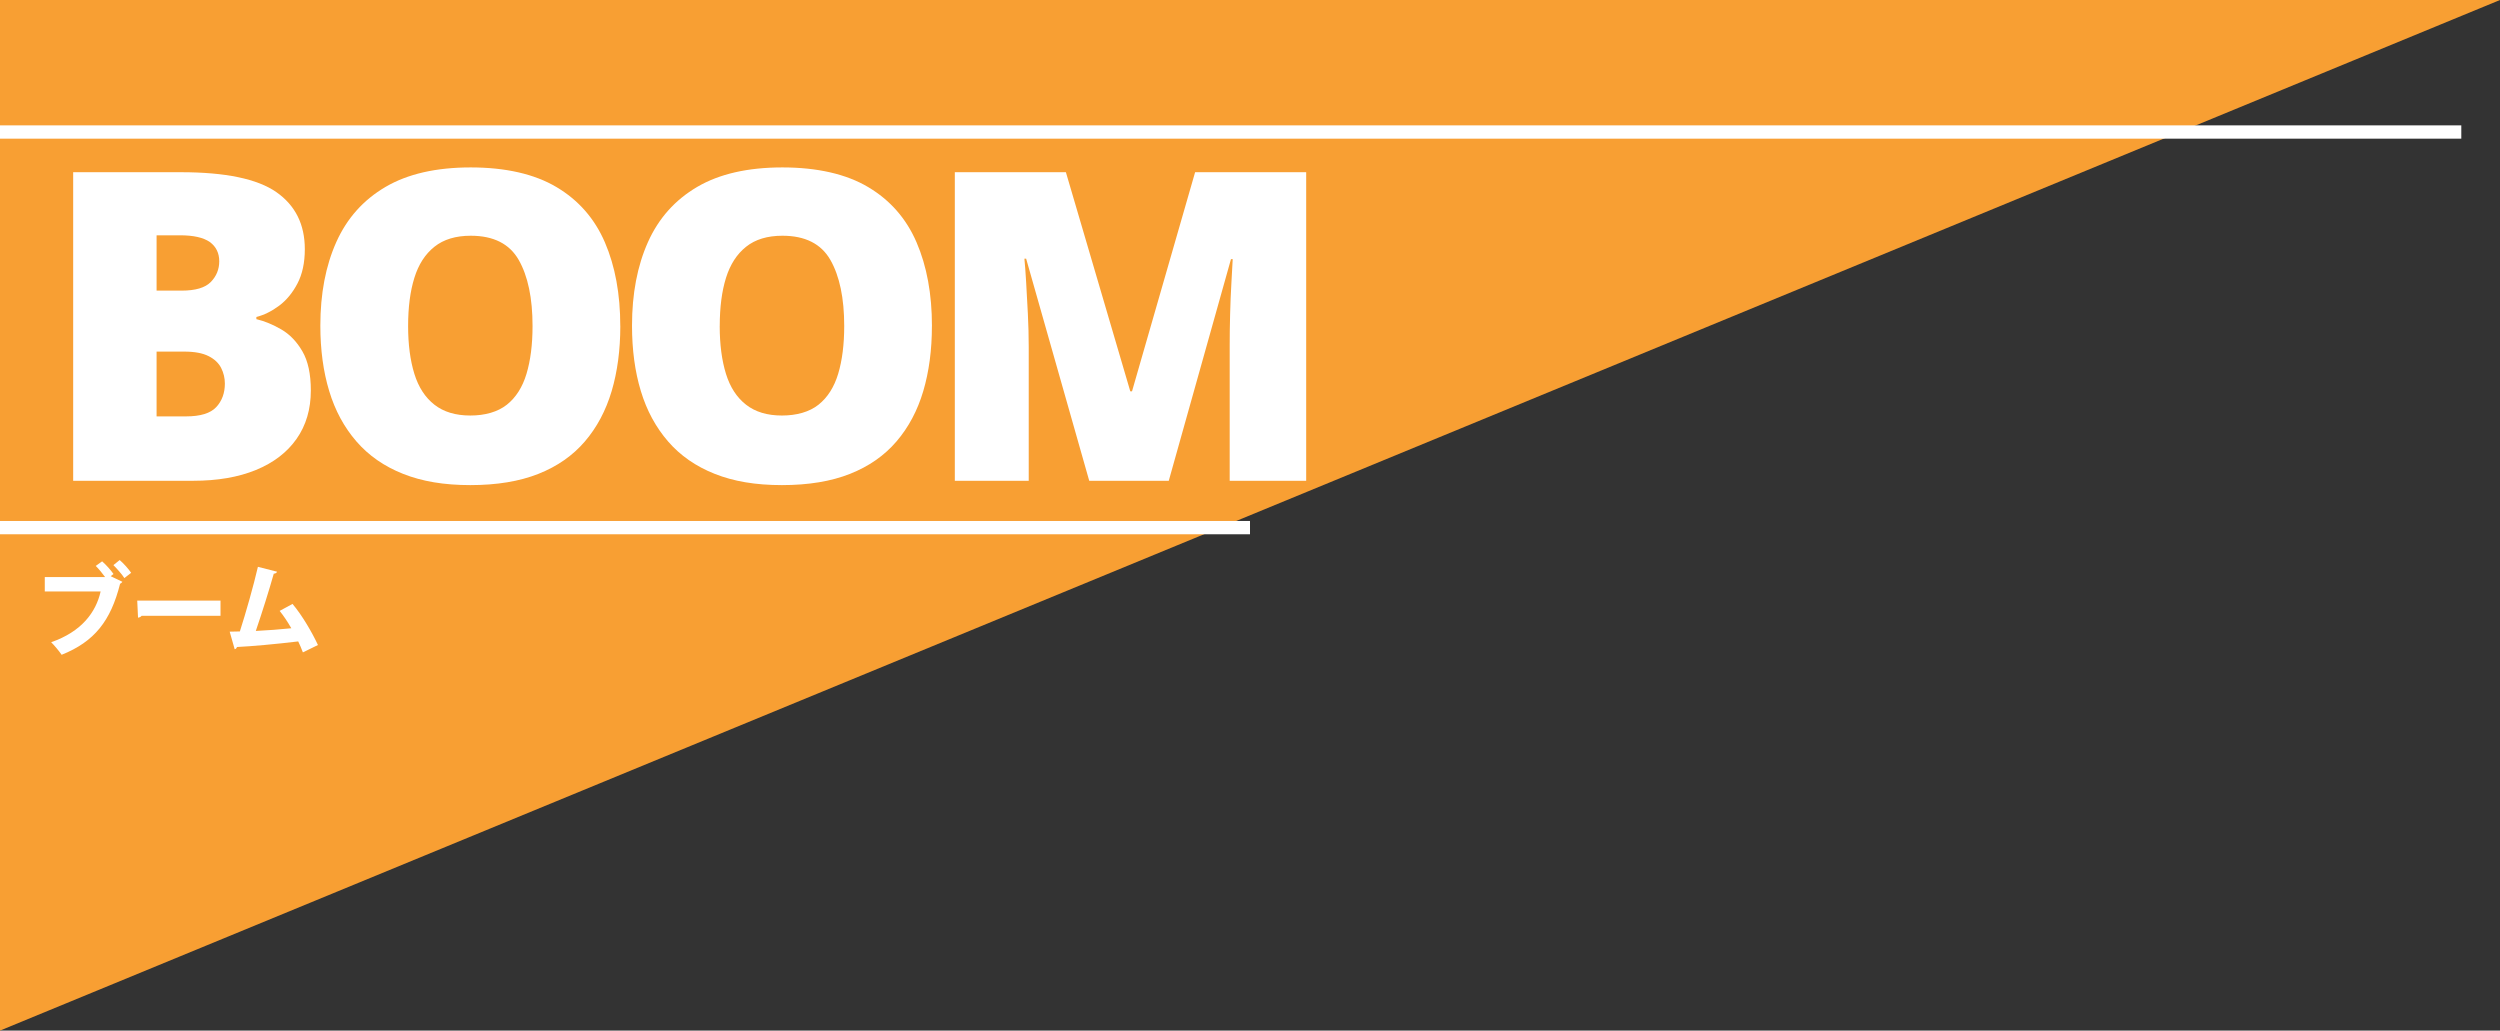 <?xml version="1.0" encoding="UTF-8"?>
<svg id="Layer_1" data-name="Layer 1" xmlns="http://www.w3.org/2000/svg" viewBox="0 0 752 310">
  <rect x="0" y="0" width="752" height="310" fill="#333333" stroke="none"/>
  <defs>
    <style>
      .cls-1 {
        fill: #f89f33;
      }

      .cls-2 {
        fill: none;
        stroke: #fff;
        stroke-miterlimit: 10;
        stroke-width: 4px;
      }

      .cls-3 {
        fill: #fff;
      }
    </style>
  </defs>
  <polyline class="cls-1" points="752 0 0 0 0 310"/>
  <g>
    <path class="cls-3" d="M54.38,51.8c13.43,0,23.01,2,28.73,5.98,5.72,3.99,8.58,9.71,8.58,17.16,0,4.08-.74,7.52-2.21,10.33-1.47,2.82-3.32,5.05-5.53,6.7-2.21,1.65-4.48,2.77-6.83,3.38v.65c2.51.61,5.03,1.65,7.54,3.12,2.51,1.47,4.62,3.66,6.3,6.56,1.69,2.91,2.54,6.83,2.54,11.77,0,5.63-1.43,10.49-4.29,14.56-2.86,4.08-6.94,7.19-12.22,9.36-5.29,2.17-11.57,3.25-18.85,3.25H22.01V51.8h32.37ZM54.64,87.42c4.16,0,7.08-.87,8.77-2.6,1.69-1.73,2.54-3.81,2.54-6.24s-.96-4.44-2.86-5.79c-1.91-1.34-4.9-2.01-8.97-2.01h-7.02v16.64h7.54ZM47.1,105.75v19.5h8.84c4.33,0,7.37-.93,9.1-2.79,1.73-1.86,2.6-4.23,2.6-7.08,0-1.65-.37-3.21-1.11-4.68-.74-1.47-1.99-2.67-3.77-3.57-1.78-.91-4.23-1.37-7.35-1.37h-8.32Z"/>
    <path class="cls-3" d="M186.59,98.08c0,7.19-.87,13.71-2.6,19.56-1.74,5.85-4.42,10.9-8.06,15.15-3.64,4.25-8.3,7.5-13.98,9.75-5.68,2.25-12.5,3.38-20.47,3.38s-14.54-1.13-20.22-3.38c-5.68-2.25-10.36-5.5-14.04-9.75-3.69-4.25-6.42-9.29-8.19-15.15-1.78-5.85-2.67-12.42-2.67-19.69,0-9.62,1.6-18,4.81-25.16,3.21-7.15,8.14-12.67,14.82-16.58,6.67-3.9,15.21-5.85,25.61-5.85s19.17,1.97,25.8,5.92c6.63,3.94,11.48,9.49,14.56,16.64,3.08,7.15,4.62,15.54,4.62,25.16ZM122.76,98.08c0,5.55.63,10.33,1.88,14.37,1.25,4.03,3.27,7.13,6.04,9.29,2.77,2.17,6.37,3.25,10.79,3.25s8.25-1.08,10.99-3.25c2.73-2.17,4.7-5.27,5.91-9.29,1.21-4.03,1.82-8.82,1.82-14.37,0-8.41-1.39-15.04-4.16-19.89-2.77-4.85-7.58-7.28-14.43-7.28-4.51,0-8.15,1.1-10.92,3.31-2.78,2.21-4.79,5.33-6.04,9.36-1.26,4.03-1.88,8.86-1.88,14.5Z"/>
    <path class="cls-3" d="M280.32,98.08c0,7.19-.87,13.71-2.6,19.56-1.73,5.85-4.42,10.9-8.06,15.15-3.64,4.25-8.3,7.5-13.98,9.75-5.68,2.25-12.5,3.38-20.47,3.38s-14.54-1.13-20.21-3.38c-5.68-2.25-10.36-5.5-14.04-9.75-3.68-4.25-6.42-9.29-8.19-15.15-1.78-5.85-2.66-12.42-2.66-19.69,0-9.62,1.6-18,4.81-25.16,3.21-7.15,8.15-12.67,14.82-16.58,6.67-3.9,15.21-5.85,25.61-5.85s19.17,1.97,25.8,5.92c6.63,3.94,11.48,9.49,14.56,16.64,3.08,7.15,4.62,15.54,4.62,25.16ZM216.49,98.08c0,5.55.63,10.33,1.88,14.37,1.25,4.03,3.27,7.13,6.05,9.29,2.77,2.17,6.37,3.25,10.79,3.25s8.26-1.08,10.99-3.25c2.73-2.17,4.7-5.27,5.92-9.29,1.21-4.03,1.82-8.82,1.82-14.37,0-8.41-1.39-15.04-4.16-19.89-2.78-4.85-7.58-7.28-14.43-7.28-4.51,0-8.15,1.1-10.92,3.31-2.78,2.21-4.79,5.33-6.05,9.36-1.26,4.03-1.88,8.86-1.88,14.5Z"/>
    <path class="cls-3" d="M327.64,144.62l-18.98-66.82h-.52c.17,1.73.35,4.08.52,7.02.17,2.95.35,6.13.52,9.55.17,3.42.26,6.74.26,9.95v40.3h-22.23V51.8h33.41l19.37,65.91h.52l18.98-65.91h33.41v92.82h-23.01v-40.69c0-2.95.04-6.09.13-9.42.08-3.33.22-6.5.39-9.49s.3-5.35.39-7.08h-.52l-18.72,66.69h-23.92Z"/>
  </g>
  <line class="cls-2" x1="376" y1="158.71" y2="158.71"/>
  <line class="cls-2" x1="740.36" y1="39.71" y2="39.71"/>
  <g>
    <path class="cls-3" d="M30.72,168.85c1.17,1.02,2.67,2.7,3.42,3.81l-.84.66,3.51,1.68c-.15.24-.39.48-.69.6-2.82,11.19-7.71,17.4-17.58,21.36-.84-1.23-2.22-2.85-3.15-3.78,9.15-3.18,13.47-9,14.88-15.27H13.47v-4.32h18.15c-.75-1.05-1.98-2.55-2.82-3.36l1.92-1.38ZM37.41,173.89c-.63-1.02-2.31-2.94-3.3-3.9l1.89-1.53c1.2,1.02,2.7,2.73,3.45,3.84l-2.04,1.59Z"/>
    <path class="cls-3" d="M41.28,180.67h25.05v4.56h-23.73c-.21.3-.63.51-1.08.57l-.24-5.13Z"/>
    <path class="cls-3" d="M91.11,196.24c-.48-1.26-.93-2.34-1.41-3.3-6.69.81-14.04,1.47-18.42,1.68-.09.33-.36.63-.69.66l-1.5-5.28c.87,0,1.92-.03,3.06-.06,1.77-5.49,4.14-13.83,5.43-19.44l5.76,1.47c-.09.33-.48.57-.99.6-1.35,4.83-3.48,11.58-5.4,17.22,2.85-.12,7.92-.51,10.68-.81-1.11-1.95-2.34-3.78-3.51-5.22l3.87-2.1c2.91,3.42,5.97,8.73,7.65,12.36l-4.53,2.22Z"/>
  </g>
</svg>